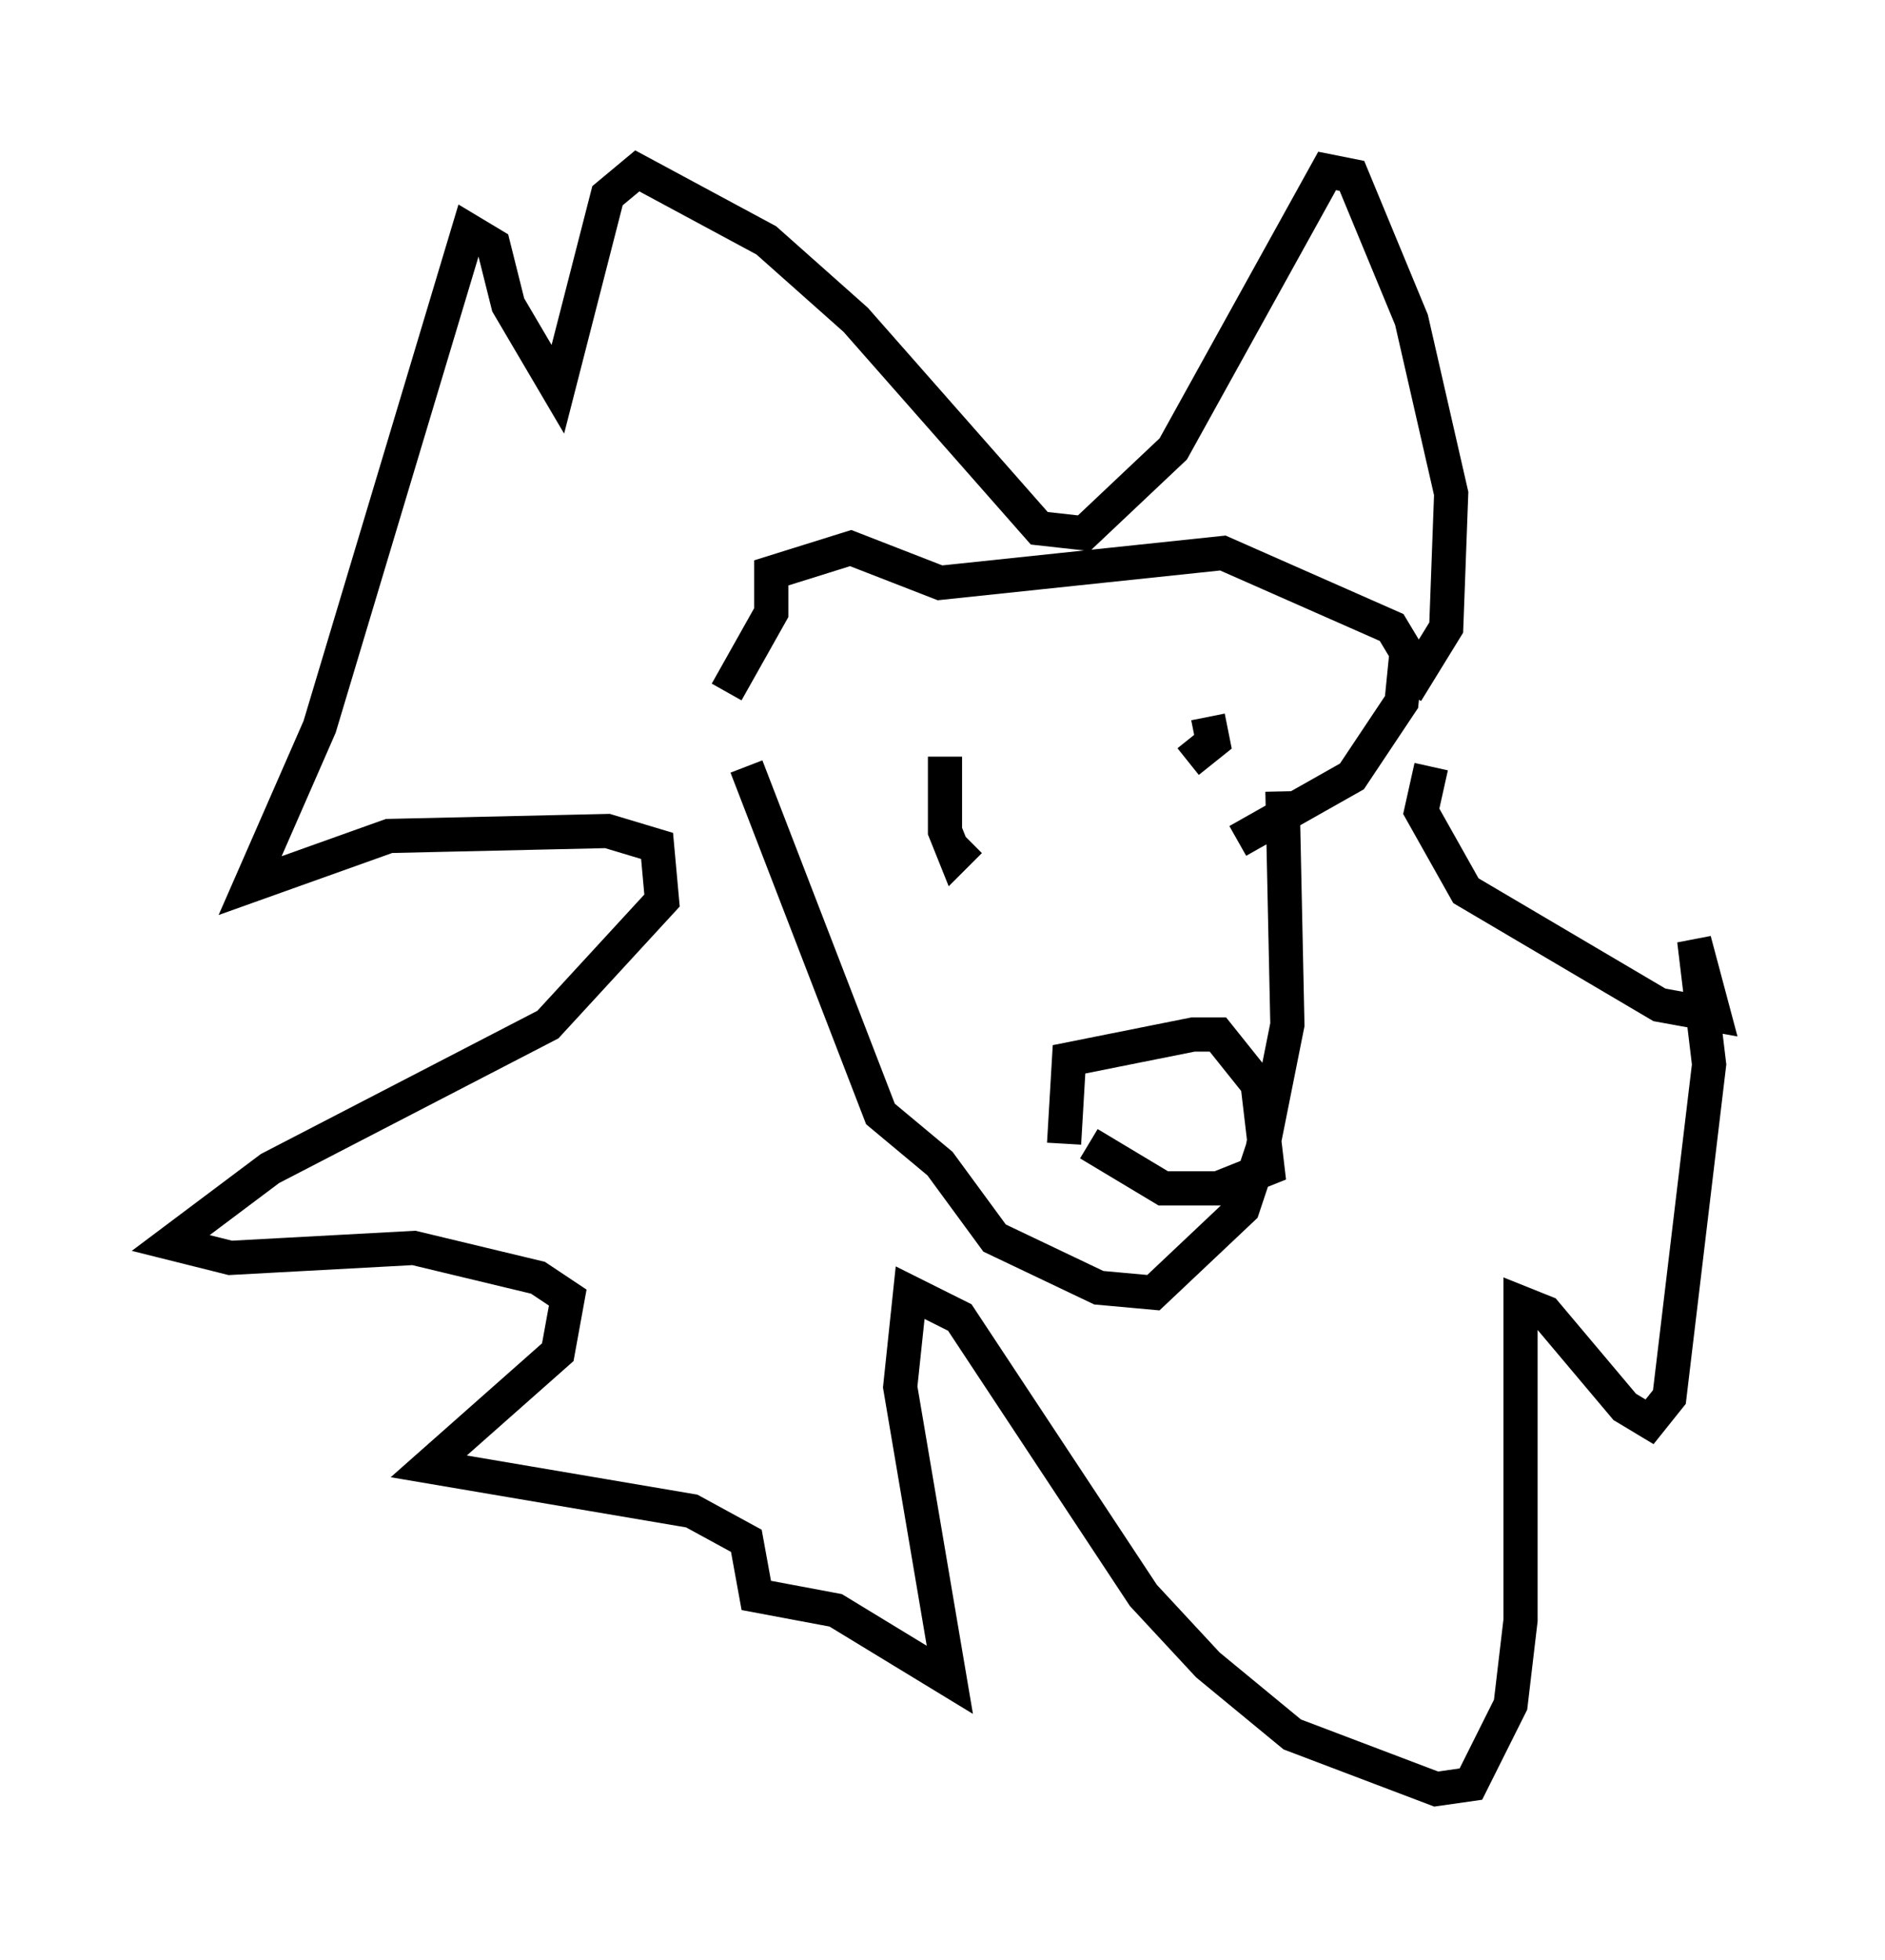 <?xml version="1.0" encoding="utf-8" ?>
<svg baseProfile="full" height="57.352" version="1.1" width="55.173" xmlns="http://www.w3.org/2000/svg" xmlns:ev="http://www.w3.org/2001/xml-events" xmlns:xlink="http://www.w3.org/1999/xlink"><defs /><rect fill="white" height="57.352" width="55.173" x="0" y="0" /><path d="M21.268, 21.268 m0.0, -1.017 l1.307, -2.324 0.0, -1.162 l2.324, -0.726 2.615, 1.017 l8.279, -0.872 4.939, 2.179 l0.436, 0.726 -0.145, 1.453 l-1.453, 2.179 -3.341, 1.888 m-5.084, 8.86 l0.145, -2.469 3.631, -0.726 l0.726, 0.0 1.162, 1.453 l0.291, 2.469 -1.453, 0.581 l-1.598, 0.0 -2.179, -1.307 m-10.022, -11.039 l3.922, 10.168 1.743, 1.453 l1.598, 2.179 3.05, 1.453 l1.598, 0.145 2.615, -2.469 l0.581, -1.743 0.726, -3.631 l-0.145, -6.827 m-7.989, -1.598 l0.0, 0.0 m5.81, -0.581 l0.145, 0.726 -0.726, 0.581 m-7.117, -0.145 l0.0, 2.179 0.291, 0.726 l0.436, -0.436 m12.782, -4.358 l1.162, -1.888 0.145, -3.922 l-1.162, -5.084 -1.743, -4.212 l-0.726, -0.145 -4.503, 8.134 l-2.615, 2.469 -1.307, -0.145 l-5.374, -6.101 -2.615, -2.324 l-3.777, -2.034 -0.872, 0.726 l-1.453, 5.665 -1.453, -2.469 l-0.436, -1.743 -0.726, -0.436 l-4.358, 14.525 -2.034, 4.648 l4.067, -1.453 6.391, -0.145 l1.453, 0.436 0.145, 1.598 l-3.341, 3.631 -8.134, 4.212 l-2.905, 2.179 1.743, 0.436 l5.374, -0.291 3.631, 0.872 l0.872, 0.581 -0.291, 1.598 l-3.777, 3.341 7.698, 1.307 l1.598, 0.872 0.291, 1.598 l2.324, 0.436 3.341, 2.034 l-1.453, -8.57 0.291, -2.76 l1.453, 0.726 5.374, 8.134 l1.888, 2.034 2.469, 2.034 l4.212, 1.598 1.017, -0.145 l1.162, -2.324 0.291, -2.469 l0.0, -9.296 0.726, 0.291 l2.324, 2.76 0.726, 0.436 l0.581, -0.726 1.162, -9.732 l-0.436, -3.631 0.581, 2.179 l-1.598, -0.291 -5.665, -3.341 l-1.307, -2.324 0.291, -1.307 " fill="none" stroke="black" stroke-width="1" /></svg>
